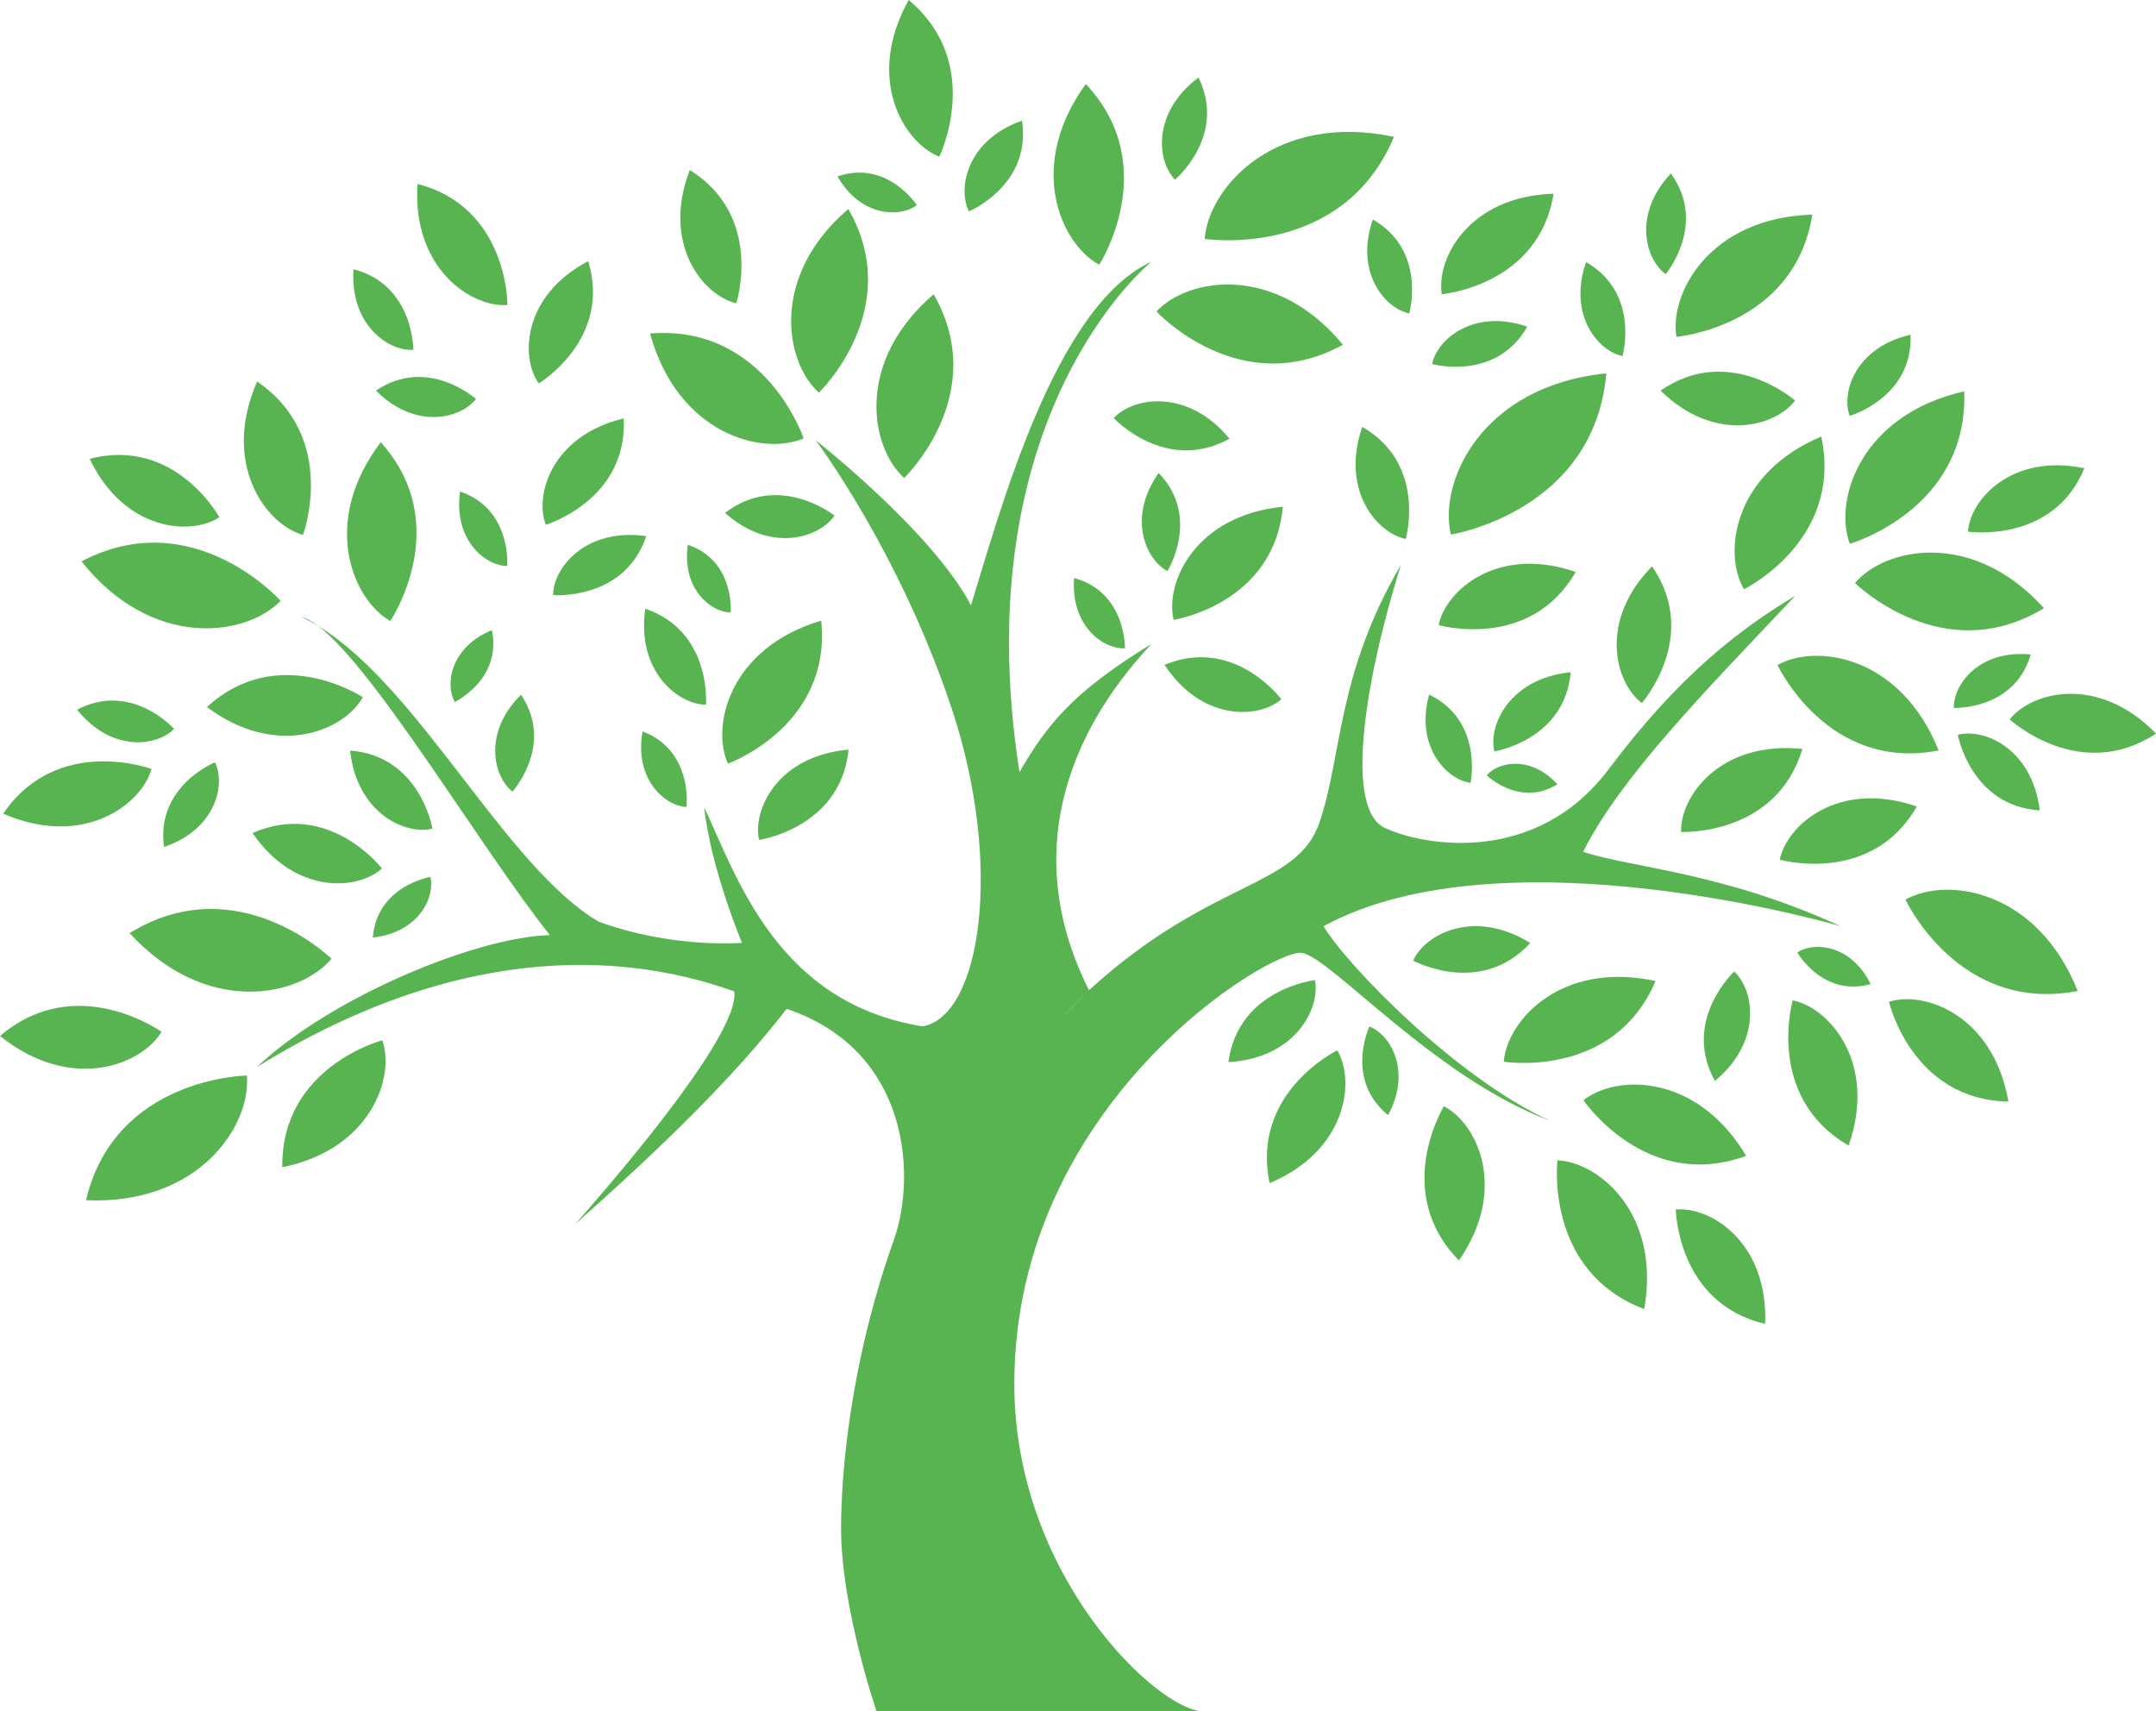 <?xml version="1.0" encoding="UTF-8" standalone="no"?>
<svg
   version="1.1"
   id="svg413"
   sodipodi:docname="logo_bud-green.svg"
   width="83.47"
   height="66.256"
   inkscape:version="1.1.2 (0a00cf5339, 2022-02-04)"
   xmlns:inkscape="http://www.inkscape.org/namespaces/inkscape"
   xmlns:sodipodi="http://sodipodi.sourceforge.net/DTD/sodipodi-0.dtd"
   xmlns="http://www.w3.org/2000/svg"
   xmlns:svg="http://www.w3.org/2000/svg">
  <defs
     id="defs417" />
  <sodipodi:namedview
     id="namedview415"
     pagecolor="#ffffff"
     bordercolor="#666666"
     borderopacity="1.0"
     inkscape:pageshadow="2"
     inkscape:pageopacity="0.0"
     inkscape:pagecheckerboard="0"
     showgrid="false"
     inkscape:zoom="11.313708"
     inkscape:cx="29.212349"
     inkscape:cy="36.504388"
     inkscape:window-width="1934"
     inkscape:window-height="1035"
     inkscape:window-x="12"
     inkscape:window-y="68"
     inkscape:window-maximized="0"
     inkscape:current-layer="svg413" />
  <g
     id="g411"
     transform="translate(-7.246,-17.746)"
     style="fill:#58b450;fill-opacity:1">
    <path
       d="m 58.487,53.604 c 7.017,-3.818 20.02,0 20.02,0 -4.575,-2.099 -8.112,-2.262 -9.97,-2.88 1.452,-2.881 4.604,-6.095 8.216,-9.913 -2.064,1.239 -4.438,2.996 -7.224,6.711 -2.787,3.715 -7.121,3 -8.669,2.277 -1.548,-0.722 -0.825,-5.534 0.619,-10.178 -2.477,4.231 -2.27,7.378 -3.147,9.959 -0.877,2.58 -4.179,2.167 -8.926,6.501 -0.375,0.356 -0.723,0.722 -1.071,1.088 0.348,-0.378 0.704,-0.745 1.071,-1.088 -2.607,-5.184 -0.887,-9.872 2.418,-13.403 -3.08,1.879 -4.058,3.156 -5.109,4.959 -2.179,-13.899 5.109,-19.76 5.109,-19.76 -3.756,1.727 -5.861,9.694 -6.988,13.301 -1.502,-2.855 -6.009,-6.386 -6.009,-6.386 0,0 3.23,4.282 5.259,10.368 2.029,6.085 1.127,11.946 -1.127,12.321 -5.559,-0.902 -7.137,-5.635 -8.452,-8.49 0.263,2.404 1.465,5.259 1.465,5.259 0,0 -2.705,0.226 -5.56,-0.827 -3.607,-2.136 -6.926,-9.059 -10.846,-11.438 2.211,1.657 6.321,8.64 8.968,11.964 -2.855,0.075 -8.49,2.405 -11.345,5.109 8.265,-5.109 14.726,-4.281 18.483,-2.93 0.225,1.503 -3.907,6.461 -6.162,9.016 3.381,-3.006 6.162,-5.711 8.19,-8.34 4.794,1.615 5.019,6.506 4.152,8.945 -1.751,4.927 -2.044,9.26 -2.044,11.155 0,3.095 1.374,7.098 1.374,7.098 h 5.231 3.302 c 0,0 0.31,0 4.127,0 -1.754,0 -7.327,-5.241 -7.327,-12.671 0,-10.939 10.01,-16.901 11.145,-16.694 1.136,0.207 5.16,4.849 9.598,6.5 -3.612,-1.65 -7.842,-5.985 -8.771,-7.533 z"
       id="path237"
       style="fill:#58b450;fill-opacity:1" />
    <path
       d="m 19.565,41.986 c -0.237,-0.179 -0.46,-0.314 -0.649,-0.358 0.218,0.102 0.434,0.227 0.649,0.358 z"
       id="path239"
       style="fill:#58b450;fill-opacity:1" />
    <path
       d="m 10.576,64.214 c 4.411,0.188 6.4,-2.925 6.227,-4.828 0,10e-4 -5.102,0.055 -6.227,4.828 z"
       id="path241"
       style="fill:#58b450;fill-opacity:1" />
    <path
       d="m 20.079,54.863 c 0,0 -3.646,-3.569 -7.816,-0.99 2.985,3.252 6.593,2.457 7.816,0.99 z"
       id="path243"
       style="fill:#58b450;fill-opacity:1" />
    <path
       d="m 13.499,57.694 c 0,0 -3.29,-2.365 -6.253,0.16 2.732,2.195 5.469,1.139 6.253,-0.16 z"
       id="path245"
       style="fill:#58b450;fill-opacity:1" />
    <path
       d="m 23.908,51.697 c 0,0 -2.067,0.339 -2.228,2.345 1.801,-0.196 2.416,-1.584 2.228,-2.345 z"
       id="path247"
       style="fill:#58b450;fill-opacity:1" />
    <path
       d="m 20.8,46.802 c 0.267,2.447 2.152,3.281 3.188,3.025 0,0 -0.462,-2.808 -3.188,-3.025 z"
       id="path249"
       style="fill:#58b450;fill-opacity:1" />
    <path
       d="m 17.022,49.997 c 1.646,2.402 4.075,2.219 5.012,1.373 0,0 -2.049,-2.669 -5.012,-1.373 z"
       id="path251"
       style="fill:#58b450;fill-opacity:1" />
    <path
       d="m 15.256,45.121 c 2.719,2.024 5.325,0.904 6.037,-0.382 0,0 -3.265,-2.163 -6.037,0.382 z"
       id="path253"
       style="fill:#58b450;fill-opacity:1" />
    <path
       d="m 13.595,50.536 c 2.032,-0.685 2.388,-2.442 1.975,-3.276 0,-10e-4 -2.299,0.92 -1.975,3.276 z"
       id="path255"
       style="fill:#58b450;fill-opacity:1" />
    <path
       d="m 13.985,45.964 c 0,0 -1.647,-1.85 -3.753,-0.743 1.336,1.677 3.11,1.415 3.753,0.743 z"
       id="path257"
       style="fill:#58b450;fill-opacity:1" />
    <path
       d="m 15.739,37.773 c 0,0 -1.708,-3.129 -5.02,-2.262 1.326,2.786 3.9,2.994 5.02,2.262 z"
       id="path259"
       style="fill:#58b450;fill-opacity:1" />
    <path
       d="m 18.974,38.457 c 0,0 1.405,-3.76 -1.773,-5.94 -1.394,3.18 0.325,5.525 1.773,5.94 z"
       id="path261"
       style="fill:#58b450;fill-opacity:1" />
    <path
       d="m 22.356,41.787 c 0,0 2.513,-3.717 -0.369,-6.919 -2.348,3.09 -1.095,6.089 0.369,6.919 z"
       id="path263"
       style="fill:#58b450;fill-opacity:1" />
    <path
       d="m 24.854,44.923 c 0,0 1.83,-0.876 1.436,-2.783 -1.621,0.669 -1.817,2.124 -1.436,2.783 z"
       id="path265"
       style="fill:#58b450;fill-opacity:1" />
    <path
       d="m 27.087,48.392 c 0,0 1.635,-1.808 0.33,-3.75 -1.5,1.483 -1.055,3.191 -0.33,3.75 z"
       id="path267"
       style="fill:#58b450;fill-opacity:1" />
    <path
       d="m 32.123,46.062 c -0.333,1.867 0.879,2.893 1.702,2.926 0,0 0.264,-2.176 -1.702,-2.926 z"
       id="path269"
       style="fill:#58b450;fill-opacity:1" />
    <path
       d="m 40.1,46.769 c -2.747,0.237 -3.728,2.327 -3.466,3.494 0,0 3.156,-0.452 3.466,-3.494 z"
       id="path271"
       style="fill:#58b450;fill-opacity:1" />
    <path
       d="m 39.039,41.773 c -3.55,1.058 -4.272,4.073 -3.611,5.537 0,10e-4 4.029,-1.451 3.611,-5.537 z"
       id="path273"
       style="fill:#58b450;fill-opacity:1" />
    <path
       d="m 32.226,41.312 c -0.342,2.439 1.281,3.711 2.351,3.716 0,0 0.236,-2.838 -2.351,-3.716 z"
       id="path275"
       style="fill:#58b450;fill-opacity:1" />
    <path
       d="m 25.058,36.775 c -0.266,1.892 0.994,2.88 1.824,2.883 0,10e-4 0.184,-2.201 -1.824,-2.883 z"
       id="path277"
       style="fill:#58b450;fill-opacity:1" />
    <path
       d="m 28.659,40.785 c 0,0 2.757,0.23 3.61,-2.283 -2.37,-0.334 -3.607,1.245 -3.61,2.283 z"
       id="path279"
       style="fill:#58b450;fill-opacity:1" />
    <path
       d="m 28.377,38.062 c 0,0 3.168,-0.949 3.019,-4.118 -2.781,0.665 -3.468,2.96 -3.019,4.118 z"
       id="path281"
       style="fill:#58b450;fill-opacity:1" />
    <path
       d="m 30.018,27.856 c -2.532,1.329 -2.634,3.723 -1.913,4.734 -0.001,0 2.837,-1.698 1.913,-4.734 z"
       id="path283"
       style="fill:#58b450;fill-opacity:1" />
    <path
       d="m 26.891,29.555 c 0,0 0.032,-3.781 -3.481,-4.687 -0.212,3.262 2.064,4.787 3.481,4.687 z"
       id="path285"
       style="fill:#58b450;fill-opacity:1" />
    <path
       d="m 23.247,31.289 c 0,0 0.021,-2.517 -2.316,-3.119 -0.141,2.171 1.373,3.185 2.316,3.119 z"
       id="path287"
       style="fill:#58b450;fill-opacity:1" />
    <path
       d="m 25.673,33.192 c 0,0 -1.875,-1.678 -3.872,-0.323 1.537,1.541 3.299,1.074 3.872,0.323 z"
       id="path289"
       style="fill:#58b450;fill-opacity:1" />
    <path
       d="m 33.875,38.835 c -0.241,1.721 0.904,2.619 1.659,2.623 10e-4,0 0.168,-2.004 -1.659,-2.623 z"
       id="path291"
       style="fill:#58b450;fill-opacity:1" />
    <path
       d="m 35.315,37.604 c 1.774,1.58 3.664,0.957 4.24,0.102 0,0 -2.151,-1.709 -4.24,-0.102 z"
       id="path293"
       style="fill:#58b450;fill-opacity:1" />
    <path
       d="m 38.361,34.719 c 0,0 -1.487,-4.423 -5.948,-4.061 1.069,3.889 4.337,4.746 5.948,4.061 z"
       id="path295"
       style="fill:#58b450;fill-opacity:1" />
    <path
       d="m 42.252,36.25 c 0,0 3.368,-3.23 1.14,-7.112 -3.063,2.624 -2.446,5.946 -1.14,7.112 z"
       id="path297"
       style="fill:#58b450;fill-opacity:1" />
    <path
       d="m 38.949,32.947 c 0,0 3.368,-3.229 1.14,-7.111 -3.062,2.624 -2.445,5.946 -1.14,7.111 z"
       id="path299"
       style="fill:#58b450;fill-opacity:1" />
    <path
       d="m 43.611,23.813 c 0,0 1.759,-3.598 -1.184,-6.067 -1.691,3.019 -0.212,5.513 1.184,6.067 z"
       id="path301"
       style="fill:#58b450;fill-opacity:1" />
    <path
       d="m 49.804,27.996 c 0,0 2.466,-3.819 -0.52,-6.996 -2.311,3.175 -0.979,6.185 0.52,6.996 z"
       id="path303"
       style="fill:#58b450;fill-opacity:1" />
    <path
       d="m 61.213,23.044 c -4.559,-0.967 -7.174,1.934 -7.328,3.95 0,0 5.331,0.822 7.328,-3.95 z"
       id="path305"
       style="fill:#58b450;fill-opacity:1" />
    <path
       d="m 53.646,20.748 c -1.821,1.359 -1.6,3.25 -0.911,3.954 10e-4,0 2.017,-1.687 0.911,-3.954 z"
       id="path307"
       style="fill:#58b450;fill-opacity:1" />
    <path
       d="m 59.238,31.093 c -2.618,-3.166 -6.01,-2.595 -7.22,-1.287 0,0 3.229,3.486 7.22,1.287 z"
       id="path309"
       style="fill:#58b450;fill-opacity:1" />
    <path
       d="m 54.847,34.73 c -1.625,-1.965 -3.731,-1.611 -4.483,-0.798 0,0 2.006,2.164 4.483,0.798 z"
       id="path311"
       style="fill:#58b450;fill-opacity:1" />
    <path
       d="m 52.683,41.746 c 0,0 3.896,-0.613 4.225,-4.382 -3.393,0.341 -4.569,2.943 -4.225,4.382 z"
       id="path313"
       style="fill:#58b450;fill-opacity:1" />
    <path
       d="m 63.418,38.442 c 0,0 5.548,-0.874 6.017,-6.241 -4.831,0.487 -6.506,4.193 -6.017,6.241 z"
       id="path315"
       style="fill:#58b450;fill-opacity:1" />
    <path
       d="m 74.765,40.559 c 0,0 3.856,-1.887 2.991,-5.912 -3.42,1.442 -3.81,4.526 -2.991,5.912 z"
       id="path317"
       style="fill:#58b450;fill-opacity:1" />
    <path
       d="m 70.811,44.964 c 0,0 2.271,-2.581 0.394,-5.291 -2.086,2.118 -1.426,4.518 -0.394,5.291 z"
       id="path319"
       style="fill:#58b450;fill-opacity:1" />
    <path
       d="m 81.215,30.705 c -2.146,0.488 -2.693,2.248 -2.358,3.143 -0.001,-10e-4 2.447,-0.703 2.358,-3.143 z"
       id="path321"
       style="fill:#58b450;fill-opacity:1" />
    <path
       d="m 83.291,32.896 c -4.031,0.917 -5.059,4.223 -4.43,5.903 -0.001,10e-4 4.596,-1.319 4.43,-5.903 z"
       id="path323"
       style="fill:#58b450;fill-opacity:1" />
    <path
       d="m 79.063,40.319 c 0,0 3.4,3.362 7.316,0.972 -2.773,-3.066 -6.158,-2.344 -7.316,-0.972 z"
       id="path325"
       style="fill:#58b450;fill-opacity:1" />
    <path
       d="m 76.063,43.493 c 0,0 1.93,4.146 6.237,3.307 -1.466,-3.672 -4.741,-4.152 -6.237,-3.307 z"
       id="path327"
       style="fill:#58b450;fill-opacity:1" />
    <path
       d="m 81.017,52.575 c 0,0 2.063,4.433 6.667,3.536 -1.567,-3.925 -5.068,-4.44 -6.667,-3.536 z"
       id="path329"
       style="fill:#58b450;fill-opacity:1" />
    <path
       d="m 80.378,56.529 c 0,0 0.879,3.803 4.624,3.864 -0.576,-3.325 -3.227,-4.305 -4.624,-3.864 z"
       id="path331"
       style="fill:#58b450;fill-opacity:1" />
    <path
       d="m 76.651,56.474 c 0,0 -1.078,3.75 2.166,5.622 1.111,-3.186 -0.729,-5.329 -2.166,-5.622 z"
       id="path333"
       style="fill:#58b450;fill-opacity:1" />
    <path
       d="m 76.83,54.62 c 0,0 0.988,1.743 2.839,1.224 -0.77,-1.551 -2.216,-1.645 -2.839,-1.224 z"
       id="path335"
       style="fill:#58b450;fill-opacity:1" />
    <path
       d="m 74.386,55.359 c 0,0 -2.042,1.896 -0.747,4.236 1.853,-1.539 1.516,-3.527 0.747,-4.236 z"
       id="path337"
       style="fill:#58b450;fill-opacity:1" />
    <path
       d="m 74.849,62.496 c -1.909,-3.201 -5.028,-3.161 -6.298,-2.156 0,0 2.412,3.576 6.298,2.156 z"
       id="path339"
       style="fill:#58b450;fill-opacity:1" />
    <path
       d="m 71.341,55.727 c -3.641,-0.793 -5.744,1.51 -5.877,3.124 0,0 4.258,0.684 5.877,-3.124 z"
       id="path341"
       style="fill:#58b450;fill-opacity:1" />
    <path
       d="m 61.955,54.936 c 0,0 2.609,1.421 4.535,-0.683 -2.185,-1.35 -4.079,-0.336 -4.535,0.683 z"
       id="path343"
       style="fill:#58b450;fill-opacity:1" />
    <path
       d="m 72.124,64.573 c 0,0 0.058,3.639 3.459,4.426 0.125,-3.144 -2.099,-4.552 -3.459,-4.426 z"
       id="path345"
       style="fill:#58b450;fill-opacity:1" />
    <path
       d="m 67.543,62.669 c 0,0 -0.515,4.288 3.359,5.759 0.651,-3.676 -1.738,-5.69 -3.359,-5.759 z"
       id="path347"
       style="fill:#58b450;fill-opacity:1" />
    <path
       d="m 63.146,60.576 c 0,0 -2.03,3.312 0.584,5.968 1.911,-2.76 0.715,-5.303 -0.584,-5.968 z"
       id="path349"
       style="fill:#58b450;fill-opacity:1" />
    <path
       d="m 56.401,63.55 c 2.979,-1.248 3.328,-3.93 2.619,-5.141 0,0 -3.363,1.632 -2.619,5.141 z"
       id="path351"
       style="fill:#58b450;fill-opacity:1" />
    <path
       d="m 58.157,55.693 c 0,0 -2.973,0.329 -3.353,3.172 2.581,-0.141 3.563,-2.07 3.353,-3.172 z"
       id="path353"
       style="fill:#58b450;fill-opacity:1" />
    <path
       d="m 60.262,57.488 c 0,0 -0.967,2.056 0.724,3.431 0.933,-1.728 0.074,-3.13 -0.724,-3.431 z"
       id="path355"
       style="fill:#58b450;fill-opacity:1" />
    <path
       d="m 87.944,35.874 c -2.815,-0.584 -4.421,1.209 -4.509,2.453 0,0 3.288,0.495 4.509,-2.453 z"
       id="path357"
       style="fill:#58b450;fill-opacity:1" />
    <path
       d="m 62.942,41.948 c 0,0 3.547,1.009 5.306,-2.059 -3.012,-1.042 -5.031,0.703 -5.306,2.059 z"
       id="path359"
       style="fill:#58b450;fill-opacity:1" />
    <path
       d="m 65.1,46.837 c 0,0 2.726,-0.43 2.956,-3.066 -2.374,0.239 -3.196,2.059 -2.956,3.066 z"
       id="path361"
       style="fill:#58b450;fill-opacity:1" />
    <path
       d="m 64.18,48.054 c 0,0 0.506,-2.394 -1.606,-3.418 -0.552,2.04 0.697,3.298 1.606,3.418 z"
       id="path363"
       style="fill:#58b450;fill-opacity:1" />
    <path
       d="m 64.804,47.763 c 0,0 1.28,1.249 2.738,0.346 -1.044,-1.138 -2.308,-0.861 -2.738,-0.346 z"
       id="path365"
       style="fill:#58b450;fill-opacity:1" />
    <path
       d="m 81.457,48.97 c -3.012,-1.042 -5.031,0.703 -5.306,2.059 0,0 3.547,1.009 5.306,-2.059 z"
       id="path367"
       style="fill:#58b450;fill-opacity:1" />
    <path
       d="m 72.329,49.956 c 0,0 3.684,0.173 4.696,-3.215 -3.17,-0.328 -4.738,1.832 -4.696,3.215 z"
       id="path369"
       style="fill:#58b450;fill-opacity:1" />
    <path
       d="m 85.051,45.599 c 0,0 2.714,2.496 5.665,0.547 -2.222,-2.286 -4.81,-1.635 -5.665,-0.547 z"
       id="path371"
       style="fill:#58b450;fill-opacity:1" />
    <path
       d="m 85.867,43.084 c -2.021,-0.194 -3.009,1.189 -2.976,2.07 0,0 2.348,0.093 2.976,-2.07 z"
       id="path373"
       style="fill:#58b450;fill-opacity:1" />
    <path
       d="m 86.216,49.122 c -0.295,-2.4 -2.158,-3.194 -3.172,-2.929 -10e-4,0 0.495,2.755 3.172,2.929 z"
       id="path375"
       style="fill:#58b450;fill-opacity:1" />
    <path
       d="m 59.988,34.274 c -0.852,2.462 0.575,4.114 1.683,4.338 0,10e-4 0.825,-2.899 -1.683,-4.338 z"
       id="path377"
       style="fill:#58b450;fill-opacity:1" />
    <path
       d="m 60.395,26.242 c -0.714,2.065 0.482,3.45 1.412,3.638 -0.001,0 0.691,-2.431 -1.412,-3.638 z"
       id="path379"
       style="fill:#58b450;fill-opacity:1" />
    <path
       d="m 70.062,31.532 c 0,0 0.691,-2.432 -1.411,-3.639 -0.715,2.066 0.481,3.45 1.411,3.639 z"
       id="path381"
       style="fill:#58b450;fill-opacity:1" />
    <path
       d="m 76.743,33.253 c 0,0 -2.542,-2.233 -5.208,-0.385 2.086,2.05 4.446,1.4 5.208,0.385 z"
       id="path383"
       style="fill:#58b450;fill-opacity:1" />
    <path
       d="m 71.734,28.36 c 0,0 1.625,-1.937 0.199,-3.897 -1.497,1.593 -0.971,3.346 -0.199,3.897 z"
       id="path385"
       style="fill:#58b450;fill-opacity:1" />
    <path
       d="m 66.375,30.392 c -2.098,-0.716 -3.496,0.505 -3.684,1.448 10e-4,0 2.471,0.69 3.684,-1.448 z"
       id="path387"
       style="fill:#58b450;fill-opacity:1" />
    <path
       d="m 67.392,25.246 c -3.258,0.096 -4.553,2.496 -4.326,3.89 0,0 3.755,-0.321 4.326,-3.89 z"
       id="path389"
       style="fill:#58b450;fill-opacity:1" />
    <path
       d="m 72.149,30.787 c 0,0 4.568,-0.39 5.262,-4.732 -3.963,0.115 -5.54,3.035 -5.262,4.732 z"
       id="path391"
       style="fill:#58b450;fill-opacity:1" />
    <path
       d="m 48.831,40.125 c -0.144,1.874 1.154,2.766 1.968,2.719 0,0 0.045,-2.175 -1.968,-2.719 z"
       id="path393"
       style="fill:#58b450;fill-opacity:1" />
    <path
       d="m 52.443,39.855 c 0,0 1.307,-2.096 -0.34,-3.798 -1.231,1.746 -0.482,3.37 0.34,3.798 z"
       id="path395"
       style="fill:#58b450;fill-opacity:1" />
    <path
       d="m 56.855,44.819 c 0,0 -1.815,-2.458 -4.523,-1.334 1.449,2.207 3.658,2.085 4.523,1.334 z"
       id="path397"
       style="fill:#58b450;fill-opacity:1" />
    <path
       d="m 46.812,22.417 c -2.148,0.757 -2.5,2.633 -2.052,3.513 0,0 2.433,-1.013 2.052,-3.513 z"
       id="path399"
       style="fill:#58b450;fill-opacity:1" />
    <path
       d="m 42.742,25.688 c 0,0 -1.152,-1.774 -3.072,-1.111 0.91,1.587 2.442,1.593 3.072,1.111 z"
       id="path401"
       style="fill:#58b450;fill-opacity:1" />
    <path
       d="m 35.751,29.489 c 0,0 1.085,-3.37 -1.8,-5.16 -1.101,2.856 0.508,4.851 1.8,5.16 z"
       id="path403"
       style="fill:#58b450;fill-opacity:1" />
    <path
       d="m 18.109,41.006 c 0,0 -3.384,-3.799 -7.708,-1.525 2.744,3.444 6.387,2.905 7.708,1.525 z"
       id="path405"
       style="fill:#58b450;fill-opacity:1" />
    <path
       d="m 13.111,47.517 c 0,0 -3.641,-1.35 -5.741,1.731 3.081,1.34 5.343,-0.328 5.741,-1.731 z"
       id="path407"
       style="fill:#58b450;fill-opacity:1" />
    <path
       d="m 18.175,62.937 c 3.435,-0.701 4.371,-3.483 3.873,-4.916 -10e-4,0 -3.923,1.021 -3.873,4.916 z"
       id="path409"
       style="fill:#58b450;fill-opacity:1" />
  </g>
</svg>
